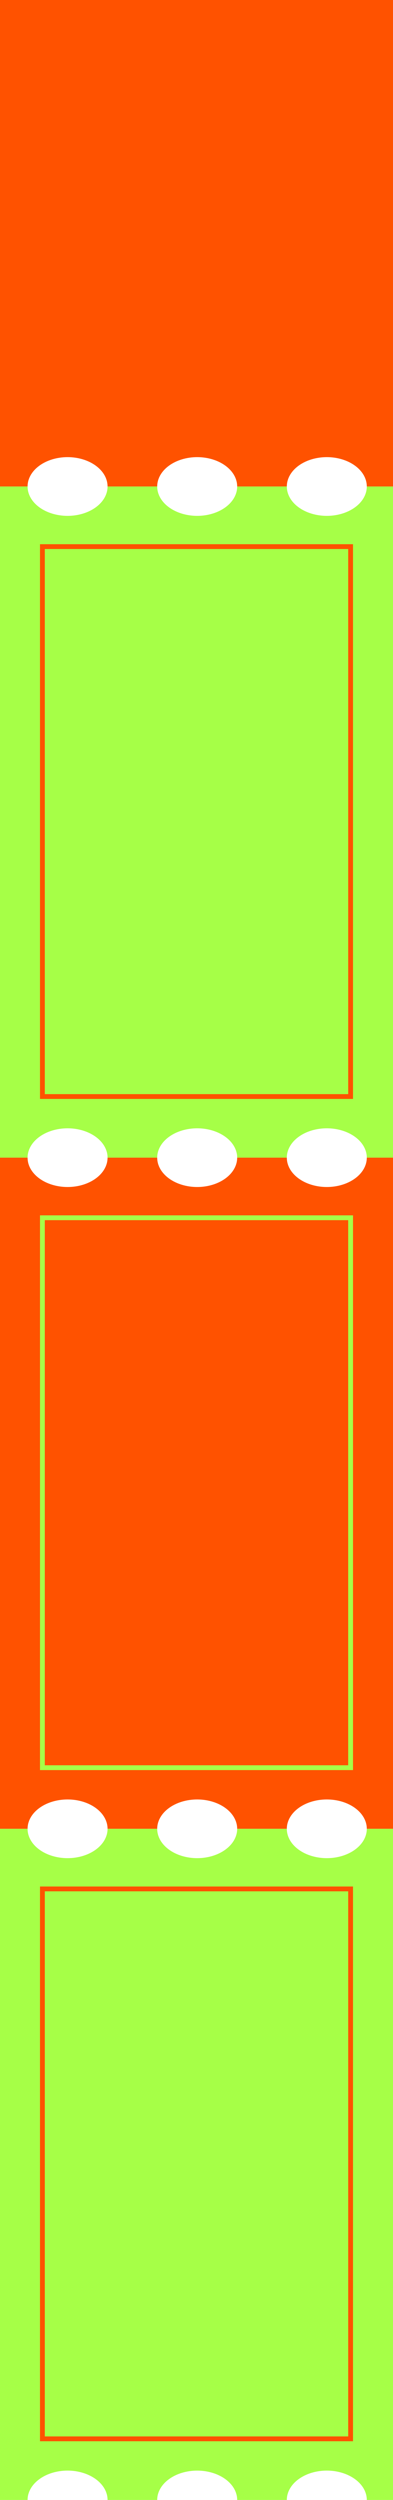 <svg width="245" height="1557" viewBox="0 0 245 1557" fill="none" xmlns="http://www.w3.org/2000/svg">
<path fill-rule="evenodd" clip-rule="evenodd" d="M0 302.99L0 -115L245 -115L245 302.99H228.666C228.666 298.141 226.039 293.49 221.364 290.062C216.689 286.633 210.348 284.707 203.736 284.707C197.124 284.707 190.783 286.633 186.108 290.062C181.433 293.49 178.806 298.141 178.806 302.99H147.859C147.859 298.141 145.232 293.49 140.557 290.062C135.882 286.633 129.541 284.707 122.929 284.707C116.317 284.707 109.976 286.633 105.301 290.062C100.626 293.49 97.999 298.141 97.999 302.99H0ZM97.999 302.99V302.99L122.929 302.99L147.859 302.99V302.99H97.999ZM178.806 302.99V302.99L203.736 302.99L228.666 302.99V302.99L178.806 302.99ZM67.052 302.989C67.052 298.141 64.426 293.49 59.751 290.061C55.075 286.633 48.734 284.706 42.123 284.706C35.511 284.706 29.17 286.633 24.495 290.061C19.819 293.49 17.193 298.141 17.193 302.989L42.123 302.989L67.052 302.989ZM186.109 -102.071C181.434 -105.5 178.808 -110.151 178.808 -115L203.737 -115H228.667C228.667 -110.151 226.041 -105.5 221.365 -102.071C216.69 -98.643 210.349 -96.716 203.737 -96.716C197.126 -96.716 190.785 -98.643 186.109 -102.071ZM98.001 -115C98.001 -110.151 100.627 -105.5 105.302 -102.072C109.978 -98.643 116.319 -96.717 122.93 -96.717C129.542 -96.717 135.883 -98.643 140.558 -102.072C145.234 -105.5 147.86 -110.151 147.86 -115H122.93H98.001ZM24.496 -102.071C19.82 -105.5 17.194 -110.15 17.194 -114.999H42.124H67.053C67.053 -110.15 64.427 -105.5 59.752 -102.071C55.077 -98.642 48.736 -96.716 42.124 -96.716C35.512 -96.716 29.171 -98.642 24.496 -102.071Z" fill="#FF5200"/>
<path fill-rule="evenodd" clip-rule="evenodd" d="M0 720.999L0 303H245V720.999H147.859C147.858 716.15 145.232 711.5 140.557 708.072C135.882 704.643 129.541 702.716 122.929 702.716C116.317 702.716 109.976 704.643 105.301 708.072C100.626 711.5 97.999 716.15 97.999 720.999H0ZM97.999 720.999V721L122.929 721L147.859 721V720.999H97.999ZM67.052 720.999C67.052 716.15 64.426 711.499 59.751 708.071C55.075 704.642 48.734 702.716 42.123 702.716C35.511 702.716 29.17 704.642 24.495 708.071C19.819 711.499 17.193 716.15 17.193 720.999L42.123 720.999L67.052 720.999ZM228.666 720.999C228.666 716.15 226.039 711.499 221.364 708.071C216.689 704.642 210.348 702.716 203.736 702.716C197.124 702.716 190.783 704.642 186.108 708.071C181.433 711.499 178.806 716.15 178.806 720.999L203.736 720.999L228.666 720.999ZM186.11 315.929C181.434 312.5 178.808 307.85 178.808 303.001H203.738H228.667C228.667 307.85 226.041 312.5 221.366 315.929C216.69 319.358 210.349 321.284 203.738 321.284C197.126 321.284 190.785 319.358 186.11 315.929ZM98 303C98 307.849 100.627 312.5 105.302 315.929C109.977 319.358 116.318 321.284 122.93 321.284C129.542 321.284 135.883 319.358 140.558 315.929C145.233 312.5 147.86 307.849 147.86 303H122.93H98ZM24.496 315.929C19.821 312.5 17.194 307.85 17.194 303.001H42.124H67.054C67.054 307.85 64.427 312.5 59.752 315.929C55.077 319.358 48.736 321.284 42.124 321.284C35.512 321.284 29.171 319.358 24.496 315.929Z" fill="#A6FF47"/>
<rect x="26.43" y="682.932" width="342.496" height="192.14" transform="rotate(-90 26.43 682.932)" stroke="#FF5200" stroke-width="3"/>
<path fill-rule="evenodd" clip-rule="evenodd" d="M0 1139L0 721H98C98 725.849 100.627 730.5 105.302 733.928C109.977 737.357 116.318 739.284 122.93 739.284C129.542 739.284 135.883 737.357 140.558 733.928C145.233 730.5 147.86 725.849 147.86 721H245L245 1139H228.666C228.666 1134.15 226.039 1129.5 221.364 1126.07C216.689 1122.64 210.348 1120.72 203.736 1120.72C197.124 1120.72 190.783 1122.64 186.108 1126.07C181.433 1129.5 178.806 1134.15 178.806 1139H147.859C147.859 1134.15 145.232 1129.5 140.557 1126.07C135.882 1122.64 129.541 1120.72 122.929 1120.72C116.317 1120.72 109.976 1122.64 105.301 1126.07C100.626 1129.5 97.999 1134.15 97.999 1139H0ZM97.999 1139V1139L122.929 1139L147.859 1139V1139H97.999ZM178.806 1139V1139L203.736 1139L228.666 1139V1139H178.806ZM147.86 721V721H122.93H98V721H147.86ZM67.052 1139C67.052 1134.15 64.426 1129.5 59.751 1126.07C55.075 1122.64 48.734 1120.72 42.123 1120.72C35.511 1120.72 29.17 1122.64 24.495 1126.07C19.819 1129.5 17.193 1134.15 17.193 1139L42.123 1139L67.052 1139ZM186.109 733.929C181.434 730.5 178.807 725.85 178.807 721.001H203.737H228.667C228.667 725.85 226.04 730.5 221.365 733.929C216.69 737.358 210.349 739.284 203.737 739.284C197.125 739.284 190.784 737.358 186.109 733.929ZM24.495 733.929C19.82 730.5 17.194 725.85 17.194 721.001H42.123H67.053C67.053 725.85 64.427 730.5 59.751 733.929C55.076 737.358 48.735 739.284 42.123 739.284C35.512 739.284 29.171 737.358 24.495 733.929Z" fill="#FF5200"/>
<rect x="26.43" y="1100.93" width="342.496" height="192.14" transform="rotate(-90 26.43 1100.93)" fill="#FF5200" stroke="#A6FF47" stroke-width="3"/>
<path fill-rule="evenodd" clip-rule="evenodd" d="M0 1557L0 1139L98 1139C98 1143.85 100.627 1148.5 105.302 1151.93C109.977 1155.36 116.318 1157.28 122.93 1157.28C129.542 1157.28 135.883 1155.36 140.558 1151.93C145.233 1148.5 147.86 1143.85 147.86 1139L245 1139L245 1557H147.859C147.858 1552.15 145.232 1547.5 140.557 1544.07C135.882 1540.64 129.541 1538.72 122.929 1538.72C116.317 1538.72 109.976 1540.64 105.301 1544.07C100.626 1547.5 97.999 1552.15 97.999 1557H0ZM97.999 1557V1557L122.929 1557H147.859V1557H97.999ZM67.052 1557C67.052 1552.15 64.426 1547.5 59.751 1544.07C55.075 1540.64 48.734 1538.71 42.123 1538.71C35.511 1538.71 29.17 1540.64 24.495 1544.07C19.819 1547.5 17.193 1552.15 17.193 1557L42.123 1557L67.052 1557ZM228.666 1557C228.666 1552.15 226.039 1547.5 221.364 1544.07C216.689 1540.64 210.348 1538.71 203.736 1538.71C197.124 1538.71 190.783 1540.64 186.108 1544.07C181.433 1547.5 178.806 1552.15 178.806 1557L203.736 1557L228.666 1557ZM186.109 1151.93C181.434 1148.5 178.807 1143.85 178.807 1139H203.737H228.667C228.667 1143.85 226.04 1148.5 221.365 1151.93C216.69 1155.36 210.349 1157.28 203.737 1157.28C197.125 1157.28 190.784 1155.36 186.109 1151.93ZM24.495 1151.93C19.82 1148.5 17.194 1143.85 17.194 1139H42.123H67.053C67.053 1143.85 64.427 1148.5 59.751 1151.93C55.076 1155.36 48.735 1157.28 42.123 1157.28C35.512 1157.28 29.171 1155.36 24.495 1151.93Z" fill="#A6FF47"/>
<rect x="26.43" y="1518.93" width="342.495" height="192.14" transform="rotate(-90 26.43 1518.93)" stroke="#FF5200" stroke-width="3"/>
</svg>

